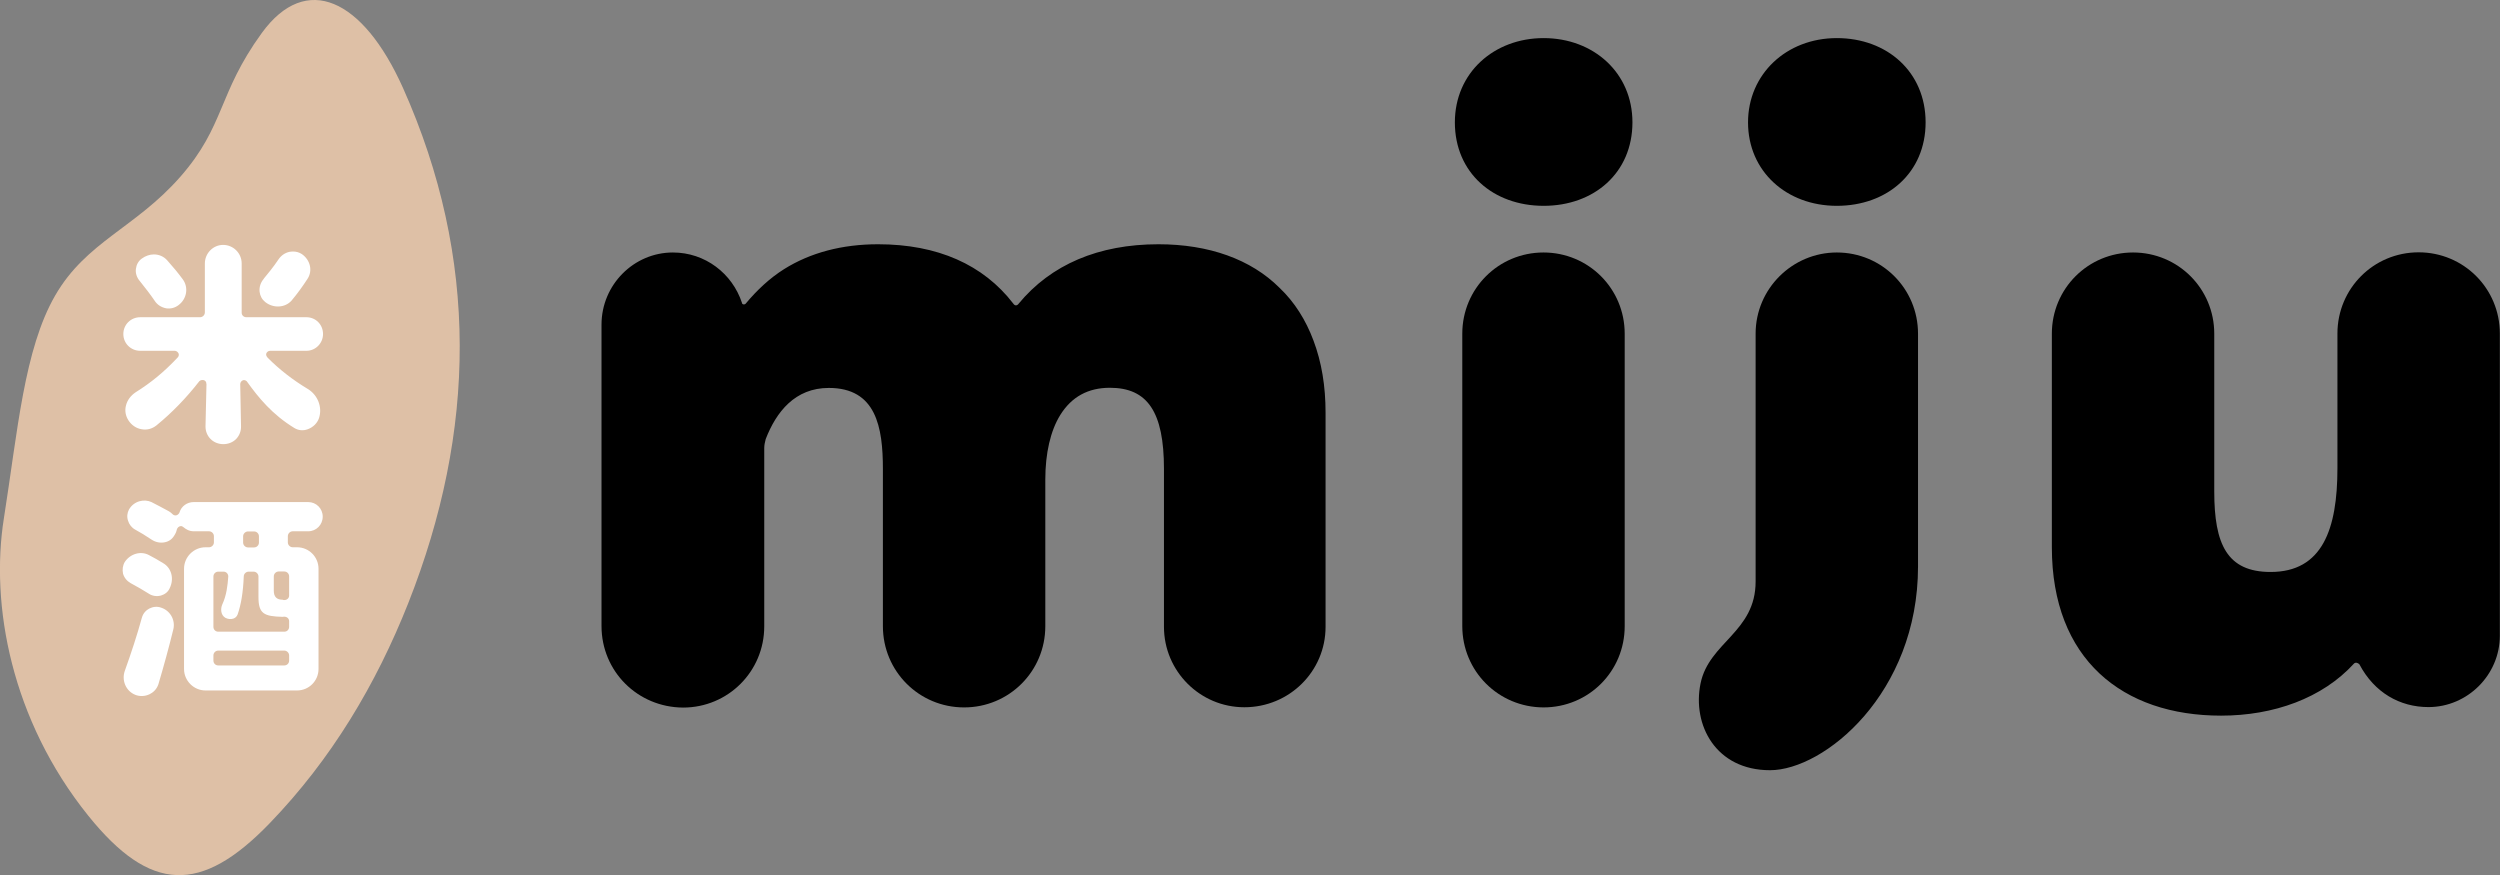<?xml version="1.0" encoding="utf-8"?>
<!-- Generator: Adobe Illustrator 28.1.0, SVG Export Plug-In . SVG Version: 6.00 Build 0)  -->
<svg version="1.1" id="Layer_1" xmlns="http://www.w3.org/2000/svg" xmlns:xlink="http://www.w3.org/1999/xlink" x="0px" y="0px"
	 viewBox="0 0 154.86 54.21" style="enable-background:new 0 0 154.86 54.21;" xml:space="preserve">
<rect x="0" y="0" width="154.86" height="54.21" fill="#808080" stroke="none"/>
<style type="text/css">
	.st0{fill:#E4BEA3;}
	.st1{fill:url(#SVGID_1_);}
	.st2{fill:#FFFFFF;}
	.st3{fill:#F6F3EC;}
	.st4{fill:#DBD6CD;}
	.st5{fill:#906769;}
	.st6{fill:none;}
	.st7{fill:#E2E89D;}
	.st8{fill:#F1F4CE;}
	.st9{fill:#BCBEC0;}
	.st10{fill:#D1D3D4;}
	.st11{fill:#A6A198;}
	.st12{fill:#414042;}
	.st13{fill:#949598;}
	.st14{fill:#A7A9AB;}
	.st15{fill:#DEC0A6;}
	.st16{fill:#C0A788;}
	.st17{fill-rule:evenodd;clip-rule:evenodd;fill:#DEC0A6;}
	.st18{fill:#F2E7DA;}
	.st19{fill:#FEFEFE;}
	.st20{fill:#9B8579;}
	.st21{fill:#FFFFFF;stroke:#000000;stroke-width:0.5;stroke-linecap:round;stroke-linejoin:round;stroke-miterlimit:10;}
	.st22{stroke:#FFFFFF;stroke-width:0.5;stroke-miterlimit:10;}
	.st23{fill:#97867A;}
	.st24{fill:none;stroke:#DA3832;stroke-width:0.5;stroke-linecap:round;stroke-linejoin:round;stroke-miterlimit:10;}
	.st25{fill:#97867A;stroke:#97867A;stroke-width:0.5;stroke-linecap:round;stroke-linejoin:round;stroke-miterlimit:10;}
	.st26{fill:url(#SVGID_00000170251051833550882430000003304566998257760907_);}
	.st27{fill:url(#SVGID_00000160905989385184093640000007198138137035455623_);}
	.st28{fill:url(#SVGID_00000052810598534786868780000008922327367828583847_);}
	.st29{fill:url(#SVGID_00000097469538638901151670000003106314637634972313_);}
	.st30{fill:url(#SVGID_00000159443034615396481310000006689097791692056966_);}
	.st31{fill:url(#SVGID_00000062151948965594909630000004251112085549027258_);}
	.st32{fill:url(#SVGID_00000147936839411876627720000014176619581612238519_);}
	.st33{fill:url(#SVGID_00000109007707368241150210000000570468093815957434_);}
	.st34{fill:url(#SVGID_00000127038308758811387930000004859085992032385443_);}
	.st35{fill:url(#SVGID_00000150087621309015504610000009436476833251820724_);}
	.st36{fill:url(#SVGID_00000109029813760288554630000005705100073280297094_);}
	.st37{fill:url(#SVGID_00000165936907424309883910000000165086259612580741_);}
	.st38{fill:url(#SVGID_00000161599145829022832740000013956209194647994795_);}
	.st39{fill:url(#SVGID_00000003805112352586169800000001931191460367907516_);}
	.st40{fill:url(#SVGID_00000075879307863346524370000009797903238943041190_);}
	.st41{fill:url(#SVGID_00000123418038530175114340000013338087110822035601_);}
	.st42{fill:url(#SVGID_00000041278805000558128550000018188583791354652301_);}
	.st43{fill:url(#SVGID_00000025425091433085012710000009475806954401050240_);}
	.st44{fill:url(#SVGID_00000127015745647195178810000014408930752931681201_);}
	.st45{fill:url(#SVGID_00000136396626591079230300000002409513560362540986_);}
	.st46{fill:url(#SVGID_00000179633053335202976600000002786392349389167008_);}
	.st47{fill:url(#SVGID_00000093154419953507378780000011099433579075613845_);}
	.st48{fill:url(#SVGID_00000109737125547127513630000016888116243940412860_);}
	.st49{fill:url(#SVGID_00000164477226643561602970000005462625049190242701_);}
	.st50{fill:url(#SVGID_00000140722032347296030940000003121881121608623009_);}
	.st51{fill:url(#SVGID_00000138546441389253139460000002981730621034658698_);}
	.st52{fill:url(#SVGID_00000157997950982649696770000014317969459615214475_);}
	.st53{fill:url(#SVGID_00000160880584896704659930000006846516323182847416_);}
	.st54{fill:url(#SVGID_00000021836908358495348840000005918861923734045371_);}
	.st55{fill:url(#SVGID_00000128475329782472891200000017813663311512687004_);}
	.st56{fill:url(#SVGID_00000029037244525398316250000005194973986289843610_);}
	.st57{fill:url(#SVGID_00000178901377542760965730000013442160877952830896_);}
	.st58{fill:url(#SVGID_00000055668354967770450010000017594239535522734227_);}
	.st59{fill:url(#SVGID_00000132807743533175287610000002654841429684327095_);}
	.st60{fill:url(#SVGID_00000033362883154085522910000017975599129437298072_);}
	.st61{fill:url(#SVGID_00000074406321459794129350000015818282599125560486_);}
	.st62{fill:url(#SVGID_00000072249854183896130940000008409971043078156708_);}
	.st63{fill:url(#SVGID_00000120528331632793460520000000126337177408885649_);}
	.st64{fill:url(#SVGID_00000092453983267863534130000008745734489589062029_);}
	.st65{fill:url(#SVGID_00000078752793523884098290000013050744470074423458_);}
	.st66{fill:url(#SVGID_00000093134629184715139870000007366705626409420221_);}
	.st67{fill:url(#SVGID_00000095319979907979407730000014060534430383652025_);}
	.st68{fill:url(#SVGID_00000095314425237287131340000015211619607730016903_);}
	.st69{fill:url(#SVGID_00000138535065156147054870000017918238660107579019_);}
	.st70{fill:url(#SVGID_00000022535472592627231250000011577752439800198586_);}
	.st71{fill:url(#SVGID_00000071526028513046696430000010991395452727632546_);}
	.st72{fill:url(#SVGID_00000078750413455107009230000004917509351410157989_);}
	.st73{fill:url(#SVGID_00000119836852280753898630000007262323762615812228_);}
	.st74{fill:url(#SVGID_00000135653122909025224880000008914849272958890156_);}
	.st75{fill:url(#SVGID_00000083782328291254080210000001829529372095374261_);}
	.st76{fill:url(#SVGID_00000145026578638911031060000006408766626715981473_);}
	.st77{fill:url(#SVGID_00000056412119427333489260000007868452612354229389_);}
	.st78{fill:url(#SVGID_00000088120771037454888410000000225510488327773577_);}
	.st79{fill:url(#SVGID_00000173864020548316263000000010881734144760419500_);}
	.st80{fill:url(#SVGID_00000090265195222093978340000014401390860710203014_);}
	.st81{fill:url(#SVGID_00000016056125877246554040000007436693815784035234_);}
	.st82{fill:url(#SVGID_00000086684824611137764740000006901249516263487112_);}
	.st83{fill:url(#SVGID_00000173843770415061976110000014686546226011684020_);}
	.st84{fill:url(#SVGID_00000105385090720741805100000006362965092906588863_);}
	.st85{fill:url(#SVGID_00000005959582745807588040000004521956022011235248_);}
	.st86{fill:url(#SVGID_00000021819494169794833070000003792238026267803296_);}
	.st87{fill:url(#SVGID_00000147191114217614649080000004665536821175822756_);}
	.st88{fill:url(#SVGID_00000123399502471654900590000001160383450650498482_);}
	.st89{fill:url(#SVGID_00000009588440117498523980000014725438248631961222_);}
	.st90{fill:url(#SVGID_00000168107386779724694880000012943340129100428715_);}
	.st91{fill:url(#SVGID_00000008857315282404745390000013206932288732586938_);}
	.st92{fill:url(#SVGID_00000127743648228183443860000005230366588887388349_);}
	.st93{fill:url(#SVGID_00000003103530029855513530000009922129798095884975_);}
	.st94{fill:url(#SVGID_00000068644149127781267350000004925311064943729087_);}
	.st95{fill:url(#SVGID_00000057148169969959468530000005568548814395081915_);}
	.st96{fill:url(#SVGID_00000098191860911983581220000009736209347323804556_);}
	.st97{fill:url(#SVGID_00000163772383969884661800000012919216885881259445_);}
	.st98{fill:url(#SVGID_00000080915033084920688800000012229864346342215597_);}
	.st99{fill:url(#SVGID_00000058559689890246183990000013583842533325497483_);}
	.st100{fill:url(#SVGID_00000134970985821792165640000011792060698156821428_);}
	.st101{fill:url(#SVGID_00000114770680555695612310000015811534551153327014_);}
	.st102{fill:url(#SVGID_00000168074782272228104340000017330434185573886891_);}
	.st103{fill:url(#SVGID_00000107551888921606880340000001863248005861498527_);}
	.st104{fill:url(#SVGID_00000070828417356088319650000006865675425676804741_);}
	.st105{fill:url(#SVGID_00000181796293315514275870000006903381960442221462_);}
	.st106{fill:url(#SVGID_00000100377504351875167650000008286617193665635498_);}
	.st107{fill:url(#SVGID_00000181768055765701081000000010457014089123006880_);}
	.st108{fill:url(#SVGID_00000029008870072897460810000013482850449987568783_);}
	.st109{fill:url(#SVGID_00000060724063403060045290000016532450266600455055_);}
	.st110{fill:url(#SVGID_00000031180693265194961200000016565346129148941216_);}
	.st111{fill:url(#SVGID_00000070096629370755547840000014819831837580356253_);}
	.st112{fill:url(#SVGID_00000050660911115992119920000012578132726430564273_);}
	.st113{fill:url(#SVGID_00000125562981884166122100000016685240192717338521_);}
	.st114{fill:url(#SVGID_00000158736642297700199150000005959176743926567567_);}
	.st115{fill:url(#SVGID_00000044180002086772161800000006855547441390586294_);}
	.st116{fill:url(#SVGID_00000173148183550131106750000008622106369154215840_);}
	.st117{fill:url(#SVGID_00000021118639112679188500000005092308905937028228_);}
	.st118{fill:url(#SVGID_00000134968295296091377400000003083427977356946306_);}
	.st119{fill:url(#SVGID_00000104694834480691987790000017381072341944810175_);}
	.st120{fill:url(#SVGID_00000155862159358291516470000013239762799850012340_);}
	.st121{fill:url(#SVGID_00000044874657732026551340000016878152092437131445_);}
	.st122{fill:url(#SVGID_00000059309435918219922610000004109402594013286813_);}
	.st123{fill:url(#SVGID_00000088827134977472114010000015099219215360112265_);}
	.st124{fill:url(#SVGID_00000177455925468252201750000008014727220595099573_);}
	.st125{fill:url(#SVGID_00000103255319832743207950000015272263866925034679_);}
	.st126{fill:url(#SVGID_00000031183191248418275890000009123017534540724923_);}
	.st127{fill:url(#SVGID_00000042714177596037117510000003022696692129624232_);}
	.st128{fill:url(#SVGID_00000156560319704944385330000017076209776097237932_);}
	.st129{fill:url(#SVGID_00000161603801383524059500000003787400978454924463_);}
	.st130{fill:url(#SVGID_00000010297761419935421710000008568105271179610037_);}
	.st131{fill:url(#SVGID_00000017500892074733334200000005043273295020272555_);}
	.st132{fill:url(#SVGID_00000060008122964867827610000014592031599349892028_);}
	.st133{fill:url(#SVGID_00000000185750673980992010000004062363601443856263_);}
	.st134{fill:url(#SVGID_00000119809328966296403020000011362412379787488680_);}
	.st135{fill:url(#SVGID_00000039129422289144134140000004915325591264851332_);}
	.st136{fill:url(#SVGID_00000067235770985575589080000012697114330348944287_);}
	.st137{fill:url(#SVGID_00000031906514267972260270000001611149731647260040_);}
	.st138{fill:url(#SVGID_00000060009871209078519310000013845486594277471912_);}
	.st139{fill:url(#SVGID_00000113318291523472395910000005736042735202633391_);}
	.st140{fill:url(#SVGID_00000066502319610599982680000003653212312654753213_);}
	.st141{fill:url(#SVGID_00000067231846024741679290000000282012844955213715_);}
	.st142{fill:url(#SVGID_00000049906776264899950990000005669170371896999085_);}
	.st143{fill:url(#SVGID_00000103249281133349803730000005494440245417996962_);}
	.st144{fill:url(#SVGID_00000116948066406018613470000006779893805858656692_);}
	.st145{fill:url(#SVGID_00000099642381771979521650000011697050443909976762_);}
	.st146{fill:url(#SVGID_00000099650560612323409290000010325958447690585507_);}
	.st147{fill:url(#SVGID_00000080895467241385344210000008718878773203436440_);}
	.st148{fill:url(#SVGID_00000150088504901383962740000014351846998689095315_);}
	.st149{fill:url(#SVGID_00000059272492359917365280000013343995296108540044_);}
	.st150{fill:url(#SVGID_00000053541929299612233490000003832861108914906507_);}
	.st151{fill:url(#SVGID_00000031190699571666544270000005870047513844715168_);}
	.st152{fill:url(#SVGID_00000150819441123965121350000008454835063437346730_);}
	.st153{fill:url(#SVGID_00000103244591371678271040000007637863338530176135_);}
	.st154{fill:url(#SVGID_00000009582484377716354460000006227861143006582961_);}
	.st155{fill:url(#SVGID_00000181046823618173284890000007515847500112354220_);}
	.st156{fill:url(#SVGID_00000142172668656694435370000005483710613067394460_);}
	.st157{fill:url(#SVGID_00000128477988143820086660000005440355529212203914_);}
	.st158{fill:url(#SVGID_00000112627951815973570820000006140704922606910117_);}
	.st159{fill:url(#SVGID_00000162350910776060453510000002872615763636013239_);}
	.st160{fill:url(#SVGID_00000157282434645506651630000016310175169359527575_);}
	.st161{fill:url(#SVGID_00000068647281886326738360000007219752148569658498_);}
	.st162{fill:url(#SVGID_00000097487408089633036240000013875988098978150272_);}
	.st163{fill:url(#SVGID_00000085222645158743865170000017497017429958793638_);}
	.st164{fill:url(#SVGID_00000111895744663290009680000006352546104004449938_);}
	.st165{fill:url(#SVGID_00000028286949564691679180000017459781505915715469_);}
	.st166{fill:url(#SVGID_00000012430857649284539170000012275896241089509301_);}
	.st167{fill:url(#SVGID_00000163061320483189715520000001858464999913581957_);}
	.st168{fill:url(#SVGID_00000045581682259099951920000010900431914420038839_);}
	.st169{fill:url(#SVGID_00000093894627670319352780000013397235769251493278_);}
	.st170{fill:url(#SVGID_00000152259769233218185700000016724867535532877960_);}
	.st171{fill:url(#SVGID_00000064347468403719889680000002823382014765461398_);}
	.st172{fill:url(#SVGID_00000092449139716277909850000017924097494152050844_);}
	.st173{fill:url(#SVGID_00000053513817367926632140000003236047836222957713_);}
	.st174{fill:url(#SVGID_00000053531778238831804670000013339979368872403376_);}
	.st175{fill:url(#SVGID_00000097472546192971694910000015564305327602501803_);}
	.st176{fill:url(#SVGID_00000086649413098432592080000016799196571985895869_);}
	.st177{fill:url(#SVGID_00000012436209579878194420000003514334027158626712_);}
	.st178{fill:url(#SVGID_00000104696321834456111940000007082087641448175775_);}
	.st179{fill:url(#SVGID_00000068652628716968757450000005024585597789024695_);}
	.st180{fill:url(#SVGID_00000155865430898005675190000008020642920918896528_);}
	.st181{fill:url(#SVGID_00000095298746680256997600000002441524076994602628_);}
	.st182{fill:url(#SVGID_00000084512376800065783410000010957203116752230288_);}
	.st183{fill:url(#SVGID_00000109005646344181719470000011526652169565012890_);}
	.st184{fill:url(#SVGID_00000018918283554166467870000012881113271796746158_);}
	.st185{fill:url(#SVGID_00000020380978899763511910000016177255862225978803_);}
	.st186{fill:url(#SVGID_00000028296512304234426330000012176738356138345381_);}
	.st187{fill:url(#SVGID_00000000915817224241707310000014197924095148772013_);}
	.st188{fill:url(#SVGID_00000023964770038160707440000008525773430937749378_);}
	.st189{fill:url(#SVGID_00000005949807540958150970000012284494963359900566_);}
	.st190{fill:url(#SVGID_00000058557071987810625810000011882069248719197881_);}
	.st191{fill:url(#SVGID_00000072979791671569309250000008963562642482585728_);}
	.st192{fill:url(#SVGID_00000103249395340805873510000000755283410083901624_);}
	.st193{fill:url(#SVGID_00000093893725312149593880000005178038345150640002_);}
	.st194{fill:url(#SVGID_00000023979074000054031250000005913722300337262211_);}
	.st195{fill:url(#SVGID_00000083070189070049295230000016241069285161918863_);}
	.st196{fill:url(#SVGID_00000045616238738761841350000001483366232283881895_);}
	.st197{fill:url(#SVGID_00000176740867899334140010000004776937799704462512_);}
	.st198{fill:url(#SVGID_00000129923704212705688130000007411354808683062660_);}
	.st199{fill:url(#SVGID_00000021121149819080619120000000293835896790940316_);}
	.st200{fill:url(#SVGID_00000148625126776748843270000009722914192248697758_);}
	.st201{fill:url(#SVGID_00000106866347895291632720000014572507743321706391_);}
	.st202{fill:url(#SVGID_00000180328727969434860620000006127761917497109436_);}
	.st203{fill:url(#SVGID_00000108280130647062814550000000583207533981096610_);}
	.st204{fill:url(#SVGID_00000099627928642014327240000013111560545061408927_);}
	.st205{fill:url(#SVGID_00000112616407224018298470000006783430021362723718_);}
	.st206{fill:url(#SVGID_00000157281812541227393720000015235150003366331812_);}
	.st207{fill:url(#SVGID_00000075151166607152950800000011397812767304006277_);}
	.st208{fill:url(#SVGID_00000039124760618005645450000008633869215196031160_);}
	.st209{fill:url(#SVGID_00000055707083799614644530000014644963656972640165_);}
	.st210{fill:url(#SVGID_00000168830146550821617450000017565685568309876353_);}
	.st211{fill:url(#SVGID_00000167360832529704528750000006338804665460211897_);}
	.st212{fill:url(#SVGID_00000091000168604922493100000000054336804806222250_);}
	.st213{fill:url(#SVGID_00000035508862572067795140000010742253148678341309_);}
	.st214{fill:url(#SVGID_00000141455213165453690790000015331441171810004367_);}
	.st215{fill:url(#SVGID_00000146472154964748208630000012295359263170405001_);}
	.st216{fill:url(#SVGID_00000052070321576494080360000002211753497642533799_);}
	.st217{fill:url(#SVGID_00000076582098268743846940000007824931964943892664_);}
	.st218{fill:url(#SVGID_00000039099514905739654450000011825186386678474929_);}
	.st219{fill:url(#SVGID_00000002357746577386504720000005459855128551290506_);}
	.st220{fill:url(#SVGID_00000001657401387609228960000004366708347772204984_);}
	.st221{fill:url(#SVGID_00000119094808433194005560000001301149595911801775_);}
	.st222{fill:url(#SVGID_00000013881232665147938600000011705466195131403137_);}
	.st223{fill:url(#SVGID_00000058579884647099329830000007929273629894141869_);}
	.st224{fill:url(#SVGID_00000166643612452710896970000017419579819808951690_);}
	.st225{fill:url(#SVGID_00000052805393073780951720000012178942343512301714_);}
	.st226{fill:url(#SVGID_00000113351981331936743960000003257563945156271505_);}
	.st227{fill:url(#SVGID_00000000932409876172857870000007209479148232097720_);}
	.st228{fill:url(#SVGID_00000090258521107898094010000011927283064594496931_);}
	.st229{fill:url(#SVGID_00000050655135526962755830000008296299957983245472_);}
	.st230{fill:url(#SVGID_00000008834336379673241730000010031123502479295669_);}
	.st231{fill:url(#SVGID_00000031205246241897759180000006656438563972064937_);}
	.st232{fill:url(#SVGID_00000099622825239459248130000016246275749103733412_);}
	.st233{fill:url(#SVGID_00000044143026600171940280000000958231422868430517_);}
	.st234{fill:url(#SVGID_00000147217501985110582690000017755004297848724135_);}
	.st235{fill:url(#SVGID_00000100382048132796434760000017338870638694486714_);}
	.st236{fill:url(#SVGID_00000029726618441176245440000006689783012500018818_);}
	.st237{fill:url(#SVGID_00000053509897064873875520000012274222282900030595_);}
	.st238{fill:url(#SVGID_00000150079850488068362970000005912568232992850367_);}
	.st239{fill:url(#SVGID_00000069365292965114281530000003176323312349256891_);}
	.st240{fill:url(#SVGID_00000065048158566316919910000011333096848831421623_);}
	.st241{fill:url(#SVGID_00000061441646301246229790000011843532105939924913_);}
	.st242{fill:url(#SVGID_00000127032777713330432680000016867510149773465018_);}
	.st243{fill:url(#SVGID_00000139251877138765167090000011865307367331896964_);}
	.st244{fill:url(#SVGID_00000006697230452996908690000011845379073467996039_);}
	.st245{fill:url(#SVGID_00000159451434876929761660000008951195695062902408_);}
	.st246{fill:url(#SVGID_00000027562324806583503100000014572848469187806863_);}
	.st247{fill:url(#SVGID_00000145757611729871307520000017591390386162942105_);}
	.st248{fill:url(#SVGID_00000000191542811176059910000001243384943900061313_);}
	.st249{fill:url(#SVGID_00000173124605989394730710000009460438111702047162_);}
	.st250{fill:url(#SVGID_00000121989112409920594850000002895708868328095150_);}
	.st251{fill:url(#SVGID_00000008145113040107769250000001269379716994433980_);}
	.st252{fill:url(#SVGID_00000015347148741301801200000017029451210134066070_);}
	.st253{fill:url(#SVGID_00000007391893418450966100000001133674916878401441_);}
	.st254{fill:url(#SVGID_00000070081860695021675340000001311758527217597872_);}
	.st255{fill:url(#SVGID_00000043423316167031112560000009206279799154257081_);}
	.st256{fill:url(#SVGID_00000065776306378998755850000009444870890404525478_);}
	.st257{fill:url(#SVGID_00000029034850611426570490000014421809173335418793_);}
	.st258{fill:url(#SVGID_00000054958364133162960290000011366080427820173232_);}
	.st259{fill:url(#SVGID_00000109002807192387870390000000311539960924218550_);}
	.st260{fill:url(#SVGID_00000111902373325107258230000007424020925947407256_);}
	.st261{fill:url(#SVGID_00000160900434744261157100000000543936533560735934_);}
	.st262{fill:url(#SVGID_00000044883418059498443880000010670258952882441125_);}
	.st263{fill:url(#SVGID_00000062172913051410632340000006766629205050176144_);}
	.st264{fill:url(#SVGID_00000098203917981059341700000000528674334763923126_);}
	.st265{fill:url(#SVGID_00000129891151070546523500000003004333824569466800_);}
	.st266{fill:url(#SVGID_00000091003853515920306660000004653726139488738466_);}
	.st267{fill:url(#SVGID_00000010293429817319649620000007243861135127842225_);}
	.st268{fill:url(#SVGID_00000084513364282953699670000008028214773074157502_);}
	.st269{fill:url(#SVGID_00000142152374206961236720000013995925175318611901_);}
	.st270{fill:url(#SVGID_00000009589678180058974050000018168294454928201905_);}
	.st271{fill:url(#SVGID_00000024002159689721596450000000290241767289869228_);}
	.st272{fill:url(#SVGID_00000099656637873734541370000009264802175688301728_);}
	.st273{fill:url(#SVGID_00000157297354481043376660000000853124440869658000_);}
	.st274{fill:url(#SVGID_00000054259821398872559020000010166368188232113029_);}
	.st275{fill:url(#SVGID_00000075874386887767463490000006785054889071832198_);}
	.st276{fill:url(#SVGID_00000136405981602472960360000017173392501556429188_);}
	.st277{fill:url(#SVGID_00000075865834804770271660000008319292348057443758_);}
	.st278{fill:url(#SVGID_00000135662604957950766270000012600256570975433348_);}
	.st279{fill:url(#SVGID_00000176762021650019846810000002307297212109588656_);}
	.st280{fill:url(#SVGID_00000127031853925114549150000000219483975151926185_);}
	.st281{fill:url(#SVGID_00000140713494790866079800000001020151354825233548_);}
	.st282{fill:url(#SVGID_00000008114166875401940070000018412453322984244629_);}
	.st283{fill:url(#SVGID_00000122717728653902805350000007516612661141004183_);}
	.st284{fill:url(#SVGID_00000160874802756329982940000014924902846581914267_);}
	.st285{fill:url(#SVGID_00000039116901531445720020000017669764823595041683_);}
	.st286{fill:url(#SVGID_00000031183693560522747420000002785997487176927673_);}
	.st287{fill:url(#SVGID_00000086661864634257009360000015387706939655012995_);}
	.st288{fill:url(#SVGID_00000066492881645740036480000014442443874662415266_);}
	.st289{fill:url(#SVGID_00000103949918830745481090000009358145292048225941_);}
	.st290{fill:url(#SVGID_00000163071893327011292290000001519912169183954619_);}
	.st291{fill:url(#SVGID_00000055693204106070324050000016156045865583376031_);}
	.st292{fill:url(#SVGID_00000066510277471034683350000003606109768150368682_);}
	.st293{fill:url(#SVGID_00000016782768667487012320000013334011154000905122_);}
	.st294{fill:url(#SVGID_00000130618634884925908860000014176425268636034432_);}
	.st295{fill:url(#SVGID_00000043429721904171113230000010885727176466780846_);}
	.st296{fill:url(#SVGID_00000086660844794559803210000011461140420437746336_);}
	.st297{fill:url(#SVGID_00000030486945448861006870000000969757504392070845_);}
	.st298{fill:url(#SVGID_00000047760882201971778800000014586407272456328091_);}
	.st299{fill:url(#SVGID_00000170242749263697765070000010289893232014534805_);}
	.st300{fill:url(#SVGID_00000165234315146857442740000001683758733578425997_);}
	.st301{fill:url(#SVGID_00000041285309190550503650000018347055305455769535_);}
	.st302{fill:url(#SVGID_00000060728033710049402090000005043517384003215533_);}
	.st303{fill:url(#SVGID_00000046331537485978177940000014103723727235741576_);}
	.st304{fill:url(#SVGID_00000017511186203855950160000015358057423612877962_);}
	.st305{fill:url(#SVGID_00000067213675534683538930000006039210025798763412_);}
	.st306{fill:url(#SVGID_00000051380246168220245430000015665376436571659401_);}
	.st307{fill:url(#SVGID_00000077288580244433849480000007636404242753974449_);}
	.st308{fill:url(#SVGID_00000073688436577389347760000014050480738273651883_);}
	.st309{fill:url(#SVGID_00000103961849413443728880000016470091251023410575_);}
	.st310{fill:url(#SVGID_00000001631434759491284440000003444770561937593778_);}
	.st311{fill:url(#SVGID_00000088127708249096495620000000854557500973212852_);}
	.st312{fill:url(#SVGID_00000140707737772669578730000016962194822883942304_);}
	.st313{fill:url(#SVGID_00000049912308519801407980000016441320576881347519_);}
	.st314{fill:url(#SVGID_00000016762332822417986870000000841634485380087960_);}
	.st315{fill:url(#SVGID_00000080885762923306062920000018082290129859614370_);}
	.st316{fill:url(#SVGID_00000120520963789149384840000012893367544596106882_);}
	.st317{fill:url(#SVGID_00000051352754396587756740000005312469181381401995_);}
	.st318{fill:url(#SVGID_00000022518241889744055170000008864176751916835262_);}
	.st319{fill:url(#SVGID_00000085241394296359146720000005084610542416534162_);}
	.st320{fill:url(#SVGID_00000096040790934116075820000000685744177863234213_);}
	.st321{fill:url(#SVGID_00000121275867736923812140000001688304603673185718_);}
	.st322{fill:url(#SVGID_00000047766858680052333270000013159344270769409712_);}
	.st323{fill:url(#SVGID_00000119821537322732936360000005684113299539439523_);}
	.st324{fill:url(#SVGID_00000088842204742601192370000007357441361315310231_);}
	.st325{fill:url(#SVGID_00000161599333162400045280000002197141890974260877_);}
	.st326{fill:url(#SVGID_00000153691809813721408060000015124395763856452236_);}
	.st327{fill:url(#SVGID_00000047047165179681597010000007105491546517184921_);}
	.st328{fill:url(#SVGID_00000004525796264192965100000004269284016769901475_);}
	.st329{fill:url(#SVGID_00000096758539657792153120000001621780390626270138_);}
	.st330{fill:url(#SVGID_00000106834134506757894280000015254276672920162484_);}
	.st331{fill:url(#SVGID_00000026153006423583028920000015034861805671572624_);}
	.st332{fill:url(#SVGID_00000035518396744978884720000010060916636258259329_);}
	.st333{fill:url(#SVGID_00000132791394706835432470000005969349946262092423_);}
	.st334{fill:url(#SVGID_00000133531269467142267960000010952978180954672526_);}
	.st335{fill:url(#SVGID_00000180324198771107782100000013282636723405969290_);}
	.st336{fill:url(#SVGID_00000180325053024807793790000008296463367581141382_);}
	.st337{fill:url(#SVGID_00000142148346215866786830000017899071980734059148_);}
	.st338{fill:url(#SVGID_00000147185632361840329160000007126947678930799541_);}
	.st339{fill:url(#SVGID_00000062179594941356072140000017989405878153595321_);}
	.st340{fill:url(#SVGID_00000146472044070372432660000004465638154783182765_);}
	.st341{fill:url(#SVGID_00000154410650744013352410000013856741578140435378_);}
	.st342{fill:url(#SVGID_00000047054238223178107600000010934819519380956800_);}
	.st343{fill:url(#SVGID_00000143599244064575794380000008121619677463925173_);}
	.st344{fill:url(#SVGID_00000013882042165194855820000002190278040586134199_);}
	.st345{fill:url(#SVGID_00000136412719534831474270000013033950742669035913_);}
	.st346{fill:url(#SVGID_00000012465575066637725940000001696996286143979152_);}
	.st347{fill:url(#SVGID_00000023243063949143843200000013248111893868360599_);}
	.st348{fill:url(#SVGID_00000057831509147265991580000007983701905739747748_);}
	.st349{fill:url(#SVGID_00000086677540686483114030000009622416121398580897_);}
	.st350{fill:url(#SVGID_00000078025486946239513230000002115856341484974228_);}
	.st351{fill:url(#SVGID_00000101104703646232433590000000206863104548308352_);}
	.st352{fill:url(#SVGID_00000030465978484275025740000013915222306884375186_);}
	.st353{fill:url(#SVGID_00000092449786188509669130000005629638274505646740_);}
	.st354{fill:url(#SVGID_00000157270048316564328650000014570243693552233871_);}
	.st355{fill:url(#SVGID_00000035516163011356717600000006719638721693549200_);}
	.st356{fill:url(#SVGID_00000112626069192886301770000010840992449093091225_);}
	.st357{fill:url(#SVGID_00000008857697059836531720000011157681540551950218_);}
	.st358{fill:url(#SVGID_00000081623060722570962560000011726332224824033187_);}
	.st359{fill:url(#SVGID_00000097466656306335676880000013494573044143223697_);}
	.st360{fill:url(#SVGID_00000130619617093692044040000001841681847508773261_);}
	.st361{fill:url(#SVGID_00000129200458645463759960000002284669878629827001_);}
	.st362{fill:url(#SVGID_00000166668313796828800040000013959736070406533044_);}
	.st363{fill:url(#SVGID_00000034781223786015538300000006247592771370327687_);}
	.st364{fill:url(#SVGID_00000162342914526995103070000012552044339843829179_);}
	.st365{fill:url(#SVGID_00000125585918830667693120000003388853868754014851_);}
	.st366{fill:url(#SVGID_00000091726186517096836710000001740776145137959607_);}
	.st367{fill:url(#SVGID_00000098915793757496072250000017291467342853915057_);}
	.st368{fill:url(#SVGID_00000026854505566605971970000011996355655633466047_);}
	.st369{fill:url(#SVGID_00000005246318524161448720000005351984035436838551_);}
	.st370{fill:url(#SVGID_00000107561225410283337160000016561483955032173200_);}
	.st371{fill:url(#SVGID_00000117660890254702985390000008510400966391361200_);}
	.st372{fill:url(#SVGID_00000000928456025925806990000013140273308691682711_);}
	.st373{fill:url(#SVGID_00000065058266387739668090000014221600066937162668_);}
	.st374{fill:url(#SVGID_00000051376295774363238240000002276456467633961130_);}
	.st375{fill:url(#SVGID_00000137111685632557596880000003825464960039019704_);}
	.st376{fill:url(#SVGID_00000155864753637202513390000015528857639493103496_);}
	.st377{fill:url(#SVGID_00000129170284811743956730000001278071358582940092_);}
	.st378{fill:url(#SVGID_00000101086199074404563660000013223353892340085130_);}
	.st379{fill:url(#SVGID_00000001635706176764431110000011427076055040090813_);}
	.st380{fill:url(#SVGID_00000128446365011324452670000005040670097414459321_);}
	.st381{fill:url(#SVGID_00000174574480526672938680000008435906614904692411_);}
	.st382{fill:url(#SVGID_00000024699579854831605200000017263475347501138576_);}
	.st383{fill:url(#SVGID_00000177453642424016140640000007314722790374229917_);}
	.st384{fill:url(#SVGID_00000010308676643545516410000003494694586507643281_);}
	.st385{fill:url(#SVGID_00000033345496736897611500000012728522488570882952_);}
	.st386{fill:url(#SVGID_00000105407599391083162090000016994577343758281918_);}
	.st387{fill:url(#SVGID_00000070083004846213321830000007016994136583950252_);}
	.st388{fill:url(#SVGID_00000036939229610909036220000005945639980722135683_);}
	.st389{fill:url(#SVGID_00000076591095161368164940000000836193649390825604_);}
	.st390{fill:url(#SVGID_00000063627430369389663150000013799444163423962014_);}
	.st391{fill:url(#SVGID_00000018938121975817713280000006210145784206611340_);}
	.st392{fill:url(#SVGID_00000125562708870757268380000005345868918601031826_);}
	.st393{fill:url(#SVGID_00000085933877258692663490000010499456139729562255_);}
	.st394{fill:url(#SVGID_00000168807284900052418060000009472825862502268290_);}
	.st395{fill:url(#SVGID_00000164502608007731805400000017510071235674967960_);}
	.st396{fill:url(#SVGID_00000110448199027486532710000003225613679500945322_);}
	.st397{fill:url(#SVGID_00000131351771763056592620000010981494370530055556_);}
	.st398{fill:url(#SVGID_00000048474745181296647620000013430629205908099246_);}
	.st399{fill:url(#SVGID_00000100367521183805216530000001001286653144029368_);}
	.st400{fill:url(#SVGID_00000047776451955157025310000013092283576930867863_);}
	.st401{fill:url(#SVGID_00000113315239993615753800000009865047961933145510_);}
	.st402{fill:url(#SVGID_00000150071934193256433340000014074255262697478030_);}
	.st403{fill:url(#SVGID_00000100363942568578733420000001224161374337694652_);}
	.st404{fill:url(#SVGID_00000125568426838422917670000006022567482159485847_);}
	.st405{fill:url(#SVGID_00000124131198057784603770000009884496609330578090_);}
	.st406{fill:url(#SVGID_00000085955730187962433460000005234803081284327331_);}
	.st407{fill:url(#SVGID_00000109736368164937079540000017989485978874958758_);}
	.st408{fill:url(#SVGID_00000139986712930712081820000004188489693754426760_);}
	.st409{fill:url(#SVGID_00000005948302255764795180000011080183357382473659_);}
	.st410{fill:url(#SVGID_00000139979489845074344140000015038728379299950523_);}
	.st411{fill:url(#SVGID_00000070092522662707804980000012857834505528690055_);}
	.st412{fill:url(#SVGID_00000067230859796221607170000001700406501559203476_);}
	.st413{fill:url(#SVGID_00000067200293725385481590000005399347688364482458_);}
	.st414{fill:url(#SVGID_00000151513441410816116730000008228847556820335786_);}
	.st415{fill:url(#SVGID_00000087391210899243048540000012584508397713750204_);}
	.st416{fill:url(#SVGID_00000016795824213026267610000009466572830669295017_);}
	.st417{fill:url(#SVGID_00000114752931062331195520000013718353389838505089_);}
	.st418{fill:url(#SVGID_00000062193347276601012360000008688381376921212850_);}
	.st419{fill:url(#SVGID_00000033341119215881607910000012741780409380099002_);}
	.st420{fill:url(#SVGID_00000031185615430894260530000002635399635802852016_);}
	.st421{fill:url(#SVGID_00000044172168677125592510000008069845470437163669_);}
	.st422{fill:url(#SVGID_00000118356185672117681510000002253132477889031868_);}
	.st423{fill:url(#SVGID_00000155130676860848440340000010982879419660513696_);}
	.st424{fill:url(#SVGID_00000165926995415744759880000002670657682142658212_);}
	.st425{fill:url(#SVGID_00000087382100064340384100000016335411044648938676_);}
	.st426{fill:url(#SVGID_00000007424694633468476710000000977380972276207745_);}
	.st427{fill:url(#SVGID_00000106858541465841477010000006361708529152780975_);}
	.st428{fill:url(#SVGID_00000036969649794478308740000017236136532976302758_);}
	.st429{fill:url(#SVGID_00000011716622933303262110000015655391444257409189_);}
	.st430{fill:url(#SVGID_00000028317797785900521360000001876981742883554487_);}
	.st431{fill:url(#SVGID_00000028310644106824331690000007236624609421066928_);}
	.st432{fill:url(#SVGID_00000165947690835876923580000009456285969948616583_);}
	.st433{fill:url(#SVGID_00000133491942991485098910000013017838045708225173_);}
	.st434{fill:url(#SVGID_00000121247859262027588510000016025822227804145853_);}
	.st435{fill:url(#SVGID_00000168805009081825451410000007117750453887405498_);}
	.st436{fill:url(#SVGID_00000072976290693735979300000006948505265029995424_);}
	.st437{fill:url(#SVGID_00000109005252376161443010000003194054667149009550_);}
	.st438{fill:url(#SVGID_00000125574978215058398080000015448359755979735187_);}
	.st439{fill:url(#SVGID_00000083074219562107204550000000787298743061851783_);}
	.st440{fill:url(#SVGID_00000001633097730073259310000013177276503087823488_);}
	.st441{fill:url(#SVGID_00000102518048533152424600000017081670932713984139_);}
	.st442{fill:url(#SVGID_00000003082776595089153820000008045534330749296282_);}
	.st443{fill:url(#SVGID_00000034802325888254390990000007915316610991763095_);}
	.st444{fill:url(#SVGID_00000131344631371748936460000012992085061156601218_);}
	.st445{fill:url(#SVGID_00000017515928723178900400000014877303951147521436_);}
	.st446{fill:url(#SVGID_00000082358145071221882010000011573145580461888917_);}
	.st447{fill:url(#SVGID_00000052806891212406979320000005327558309529832092_);}
	.st448{fill:url(#SVGID_00000168091112011649598070000007129228734618685824_);}
	.st449{fill:url(#SVGID_00000003072549985177694940000011305244883049921930_);}
	.st450{fill:url(#SVGID_00000101816987904473067570000007721407126116446866_);}
	.st451{fill:url(#SVGID_00000180360110644889405000000003968261816768787082_);}
	.st452{fill:url(#SVGID_00000068657603257430143350000008039236134609731757_);}
	.st453{stroke:#FFFFFF;stroke-width:0.25;stroke-miterlimit:10;}
	.st454{fill:url(#SVGID_00000141415225617987447160000013307059238187889047_);}
	.st455{fill:none;stroke:#DEC0A6;stroke-width:0.25;stroke-miterlimit:10;}
	.st456{fill:#E6E7E8;}
	.st457{fill:#659E5D;}
	.st458{fill:#FCFCFB;}
	.st459{fill:#A27D56;}
	.st460{fill:url(#SVGID_00000174593047059493820780000004838822047674454182_);}
	.st461{fill:url(#SVGID_00000103953232035165783800000000068184672749215616_);}
	.st462{fill:#7AA759;}
	.st463{fill:#5B884A;}
	.st464{fill:#9DC374;}
	.st465{fill:#C6D289;}
	.st466{fill:#F0EFED;}
	.st467{fill:#374B31;}
	.st468{fill:#845F41;}
	.st469{fill:url(#SVGID_00000176042497741572813800000011357697635430072206_);}
	.st470{fill:none;stroke:#DA3832;stroke-miterlimit:10;}
	.st471{fill:none;stroke:#000000;stroke-miterlimit:10;}
	.st472{fill:#DA3832;}
	.st473{fill:none;stroke:#D73832;stroke-miterlimit:10;}
	.st474{fill:#D73832;}
	.st475{fill:#573A4E;}
	.st476{fill:#8F6769;}
	.st477{stroke:#000000;stroke-width:0.5;stroke-linecap:round;stroke-linejoin:round;stroke-miterlimit:10;}
	.st478{stroke:#000000;stroke-width:0.25;stroke-linecap:round;stroke-linejoin:round;stroke-miterlimit:10;}
	.st479{fill:#8F6769;stroke:#000000;stroke-width:0.5;stroke-linecap:round;stroke-linejoin:round;stroke-miterlimit:10;}
	.st480{stroke:#000000;stroke-linecap:round;stroke-linejoin:round;stroke-miterlimit:10;}
	.st481{fill:#A8A9AB;}
	.st482{fill:none;stroke:#D73832;stroke-width:0.5;stroke-linecap:round;stroke-linejoin:round;stroke-miterlimit:10;}
	.st483{fill:#FFFFFF;stroke:#FFFFFF;stroke-width:0.5;stroke-miterlimit:10;}
	.st484{fill:#D73832;stroke:#D73832;stroke-linecap:round;stroke-linejoin:round;stroke-miterlimit:10;}
	.st485{fill:#374A31;}
	.st486{fill:#ABC878;}
	.st487{fill:#D7CEC6;}
	.st488{fill:#84B060;}
	.st489{fill:#668C4B;}
	.st490{fill:#DDBFA6;}
	.st491{fill:#DDBFA6;stroke:#DDBFA6;stroke-width:0.5;stroke-linecap:round;stroke-linejoin:round;stroke-miterlimit:10;}
	.st492{fill-rule:evenodd;clip-rule:evenodd;fill:#DDBFA6;}
	.st493{fill:#5D884A;}
	.st494{fill:#C6D189;}
	.st495{fill:#7BA658;}
	.st496{fill:#9FC274;}
	.st497{fill:none;stroke:#000000;stroke-width:0.1;stroke-linecap:round;stroke-linejoin:round;stroke-miterlimit:10;}
	.st498{fill:#A17D56;}
	.st499{fill:#835F41;}
	.st500{fill:none;stroke:#000000;stroke-width:1.5;stroke-linecap:round;stroke-linejoin:round;stroke-miterlimit:10;}
	.st501{fill:none;stroke:#D73832;stroke-width:5;stroke-linecap:round;stroke-linejoin:round;}
	.st502{fill-rule:evenodd;clip-rule:evenodd;}
	.st503{fill:#679D5D;}
	.st504{fill:#BFA788;}
	.st505{fill:#9AC455;}
	.st506{fill:#D8DE50;}
	.st507{fill:none;stroke:#000000;stroke-width:2;stroke-linecap:round;stroke-linejoin:round;stroke-miterlimit:10;}
	.st508{fill:none;stroke:#DDBFA6;stroke-width:0.25;stroke-miterlimit:10;}
	.st509{fill:#86B455;}
	.st510{fill:#FEFEFD;}
	.st511{fill:none;stroke:#D73832;stroke-width:0.5;stroke-miterlimit:10;}
	.st512{fill:url(#SVGID_00000093882374405713196840000006425371330426984630_);}
</style>
<g>
	<g>
		<g>
			<path class="st15" d="M3.42,18.3c1.93-3.34,4.97-4.18,7.75-7.35s2.31-5.14,5.05-8.91s6.26-2.13,8.74,3.4
				c4.73,10.58,4.54,21.27,0.33,31.92c-2,5.05-4.77,9.68-8.58,13.63c-4.26,4.42-7.4,4.31-11.24-0.46
				c-4.78-5.94-6.08-13.06-5.23-18.42S1.49,21.64,3.42,18.3z"/>
		</g>
		<g>
			<g id="XMLID_00000004524634522222494400000011631961569938003084_">
				<g>
					<path class="st2" d="M7.73,34.81c0.33-0.5,0.98-0.7,1.49-0.43c0.3,0.16,0.6,0.32,0.88,0.5c0.53,0.3,0.7,0.98,0.41,1.56
						c-0.1,0.23-0.3,0.38-0.54,0.45c-0.26,0.07-0.54,0.03-0.76-0.12c-0.32-0.2-0.69-0.42-1.12-0.65c-0.23-0.13-0.4-0.34-0.47-0.59
						C7.57,35.28,7.6,35.03,7.73,34.81z"/>
					<path class="st2" d="M16.96,36.59c0,0.38,0.18,0.56,0.55,0.56c0.03,0.02,0.06,0.02,0.1,0.02c0.17,0,0.3-0.12,0.3-0.28v-1.19
						c0-0.16-0.13-0.3-0.3-0.3h-0.35c-0.16,0-0.3,0.14-0.3,0.3V36.59z M15.36,32.92c-0.16,0-0.3,0.14-0.3,0.3v0.39
						c0,0.16,0.14,0.3,0.3,0.3h0.38c0.17,0,0.3-0.14,0.3-0.3v-0.39c0-0.16-0.13-0.3-0.3-0.3H15.36z M13.22,40.92
						c0,0.17,0.13,0.3,0.3,0.3h4.09c0.17,0,0.3-0.13,0.3-0.3V40.6c0-0.16-0.14-0.3-0.3-0.3h-4.09c-0.17,0-0.3,0.14-0.3,0.3V40.92z
						 M13.22,38.83c0,0.17,0.13,0.3,0.3,0.3h4.09c0.17,0,0.3-0.13,0.3-0.3v-0.35c0-0.16-0.13-0.28-0.3-0.28c-0.03,0-0.07,0-0.1,0.01
						c-1.16-0.03-1.5-0.19-1.5-1.23v-1.27c0-0.16-0.14-0.3-0.3-0.3h-0.31c-0.16,0-0.3,0.14-0.3,0.29c-0.04,1-0.17,1.76-0.38,2.36
						c-0.06,0.16-0.18,0.23-0.27,0.26c-0.16,0.05-0.34,0.03-0.49-0.05c-0.29-0.17-0.31-0.56-0.19-0.83
						c0.26-0.56,0.33-1.16,0.37-1.73c0-0.17-0.13-0.3-0.29-0.3h-0.33c-0.17,0-0.3,0.14-0.3,0.3V38.83z M7.99,31.56
						c0.32-0.55,0.96-0.66,1.39-0.46c0.35,0.17,0.7,0.37,1.08,0.57c0.09,0.06,0.17,0.11,0.24,0.19c0.06,0.06,0.15,0.08,0.23,0.06
						c0.08-0.02,0.17-0.11,0.19-0.18c0.11-0.38,0.47-0.64,0.88-0.64h7.09c0.5,0,0.9,0.4,0.9,0.9c0,0.51-0.4,0.91-0.9,0.91h-0.96
						c-0.16,0-0.3,0.14-0.3,0.3v0.39c0,0.16,0.14,0.3,0.3,0.3h0.27c0.74,0,1.33,0.6,1.33,1.33v6.21c0,0.73-0.59,1.33-1.33,1.33
						h-5.67c-0.73,0-1.33-0.6-1.33-1.33v-6.21c0-0.73,0.6-1.33,1.33-1.33h0.22c0.16,0,0.3-0.14,0.3-0.3v-0.39
						c0-0.16-0.14-0.3-0.3-0.3h-0.95c-0.29,0-0.5-0.14-0.63-0.25c-0.05-0.04-0.11-0.08-0.18-0.07c-0.1,0.01-0.2,0.08-0.24,0.22
						c-0.02,0.12-0.08,0.25-0.16,0.37c-0.13,0.22-0.33,0.36-0.58,0.41c-0.28,0.06-0.58,0-0.83-0.17c-0.37-0.25-0.69-0.44-1-0.61
						c-0.22-0.12-0.38-0.32-0.45-0.56C7.85,32.01,7.88,31.77,7.99,31.56z"/>
					<path class="st2" d="M8.38,43.04c-0.58-0.23-0.87-0.9-0.64-1.51c0.38-1.06,0.76-2.21,1.04-3.24c0.09-0.34,0.3-0.5,0.46-0.59
						c0.23-0.12,0.5-0.15,0.74-0.06c0.56,0.18,0.89,0.76,0.76,1.33c-0.26,1.07-0.6,2.31-0.93,3.42C9.69,42.74,9.45,42.91,9.27,43
						C8.99,43.14,8.65,43.15,8.38,43.04z"/>
				</g>
			</g>
		</g>
		<g>
			<g id="XMLID_00000041291700667227385590000007349368367686880410_">
				<g>
					<path class="st2" d="M16.43,18.71c-0.2-0.16-0.32-0.38-0.35-0.64c-0.03-0.3,0.07-0.58,0.26-0.8v-0.01
						c0.23-0.28,0.59-0.71,0.91-1.19c0.16-0.24,0.4-0.41,0.68-0.47c0.07-0.01,0.15-0.02,0.22-0.02c0.2,0,0.38,0.05,0.55,0.16
						c0.52,0.36,0.68,1.03,0.35,1.53c-0.29,0.45-0.63,0.92-0.99,1.35C17.66,19.07,16.93,19.11,16.43,18.71z"/>
					<path class="st2" d="M9.58,18.63c-0.25-0.37-0.56-0.77-0.92-1.22c-0.19-0.22-0.28-0.5-0.24-0.76c0.03-0.25,0.15-0.48,0.36-0.63
						c0.23-0.17,0.5-0.26,0.75-0.26c0.31,0,0.61,0.12,0.83,0.37c0.36,0.4,0.68,0.79,0.96,1.17c0.37,0.5,0.26,1.21-0.26,1.6
						c-0.22,0.17-0.49,0.24-0.76,0.2C9.99,19.04,9.74,18.88,9.58,18.63z"/>
					<path class="st2" d="M15.26,19.65h3.72c0.58,0,1.03,0.46,1.03,1.04c0,0.57-0.46,1.04-1.03,1.04h-2.25
						c-0.11,0-0.21,0.08-0.24,0.18c-0.02,0.08,0.02,0.17,0.08,0.23v0.01c0.75,0.75,1.56,1.38,2.49,1.94
						c0.63,0.38,0.92,1.14,0.7,1.81c-0.11,0.32-0.37,0.57-0.7,0.69c-0.28,0.1-0.57,0.08-0.83-0.08c-1.36-0.83-2.21-1.87-2.9-2.83
						c-0.04-0.09-0.17-0.16-0.27-0.13c-0.1,0.03-0.18,0.14-0.18,0.24l0.05,2.61c0.01,0.3-0.1,0.58-0.3,0.79
						c-0.42,0.43-1.17,0.43-1.59,0c-0.2-0.2-0.31-0.48-0.31-0.76c0-0.01,0-0.03,0-0.03l0.06-2.62h-0.01
						c0.01-0.08-0.03-0.16-0.09-0.2c-0.1-0.07-0.26-0.05-0.34,0.03c-0.81,1.04-1.7,1.96-2.67,2.75c-0.26,0.2-0.57,0.29-0.9,0.23
						c-0.34-0.05-0.64-0.26-0.83-0.56c-0.17-0.27-0.23-0.59-0.15-0.9c0.08-0.34,0.3-0.63,0.6-0.83c0.96-0.6,1.76-1.26,2.59-2.14
						c0.07-0.06,0.1-0.16,0.08-0.24c-0.03-0.1-0.14-0.19-0.23-0.19H8.69c-0.59,0-1.05-0.46-1.05-1.04s0.46-1.04,1.05-1.04h3.7
						c0.17,0,0.3-0.14,0.3-0.3v-3.03c0-0.63,0.51-1.15,1.13-1.15c0.63,0,1.15,0.51,1.15,1.15v3.03
						C14.96,19.52,15.09,19.65,15.26,19.65z"/>
				</g>
			</g>
		</g>
	</g>
	<g>
		<path d="M37.26,38.78V20.11c0-2.47,2-4.47,4.42-4.47c2,0,3.68,1.3,4.28,3.12c0,0.09,0.14,0.14,0.23,0.05
			c0.7-0.84,1.49-1.58,2.38-2.14c1.63-1.02,3.59-1.54,5.82-1.54c3.68,0,6.52,1.26,8.38,3.68c0.09,0.14,0.23,0.14,0.33,0
			c2-2.42,4.94-3.68,8.66-3.68c3.12,0,5.73,0.93,7.5,2.7c0.93,0.88,1.63,2,2.1,3.26c0.51,1.35,0.75,2.84,0.75,4.47v13.27
			c0,2.75-2.24,4.98-5.03,4.98c-2.75,0-4.98-2.24-4.98-4.98v-9.78c0-3.54-1.02-5.03-3.35-5.03c-1.35,0-2.37,0.56-3.07,1.68
			c-0.61,0.98-0.93,2.38-0.93,4.01v9.08c0,2.79-2.24,5.03-5.03,5.03c-2.79,0-5.03-2.24-5.03-5.03v-9.73c0-2.61-0.42-5.03-3.35-5.03
			c-2.1,0-3.26,1.49-3.91,3.17c-0.05,0.19-0.09,0.37-0.09,0.56v11.04c0,2.79-2.24,5.03-5.03,5.03
			C39.49,43.81,37.26,41.58,37.26,38.78z"/>
		<path d="M90.12,7.58c0-3.07,2.42-5.22,5.5-5.22s5.5,2.14,5.5,5.22c0,3.12-2.37,5.17-5.5,5.17C92.49,12.75,90.12,10.7,90.12,7.58z
			 M90.58,38.78V20.67c0-2.79,2.24-5.03,5.03-5.03c2.79,0,5.03,2.24,5.03,5.03v18.12c0,2.79-2.23,5.03-5.03,5.03
			C92.82,43.81,90.58,41.58,90.58,38.78z"/>
		<path d="M105.34,42.33c0.53-2.56,3.41-3.17,3.41-6.31V20.67c0-2.79,2.28-5.03,5.03-5.03c2.79,0,5.03,2.24,5.03,5.03v14.42
			c0,7.87-5.82,12.62-9.17,12.62C106.28,47.71,104.81,44.9,105.34,42.33z M108.28,7.58c0-2.98,2.37-5.22,5.5-5.22
			c3.12,0,5.5,2.1,5.5,5.22s-2.37,5.17-5.5,5.17C110.66,12.75,108.28,10.61,108.28,7.58z"/>
		<g>
			<path d="M137.58,44.33c-6.1,0-10.48-3.49-10.48-10.43V20.67c0-2.79,2.24-5.03,5.03-5.03s5.03,2.24,5.03,5.03v9.78
				c0,3.26,0.79,4.98,3.49,4.98c3.21,0,4.14-2.65,4.14-6.43v-8.34c0-2.79,2.24-5.03,5.03-5.03c2.79,0,5.03,2.24,5.03,5.03v18.72
				c0,2.42-2,4.42-4.42,4.42c-1.77,0-3.35-0.89-4.28-2.65c-0.09-0.09-0.23-0.14-0.33-0.05C143.86,43.25,140.84,44.33,137.58,44.33z"
				/>
		</g>
	</g>
</g>
</svg>
